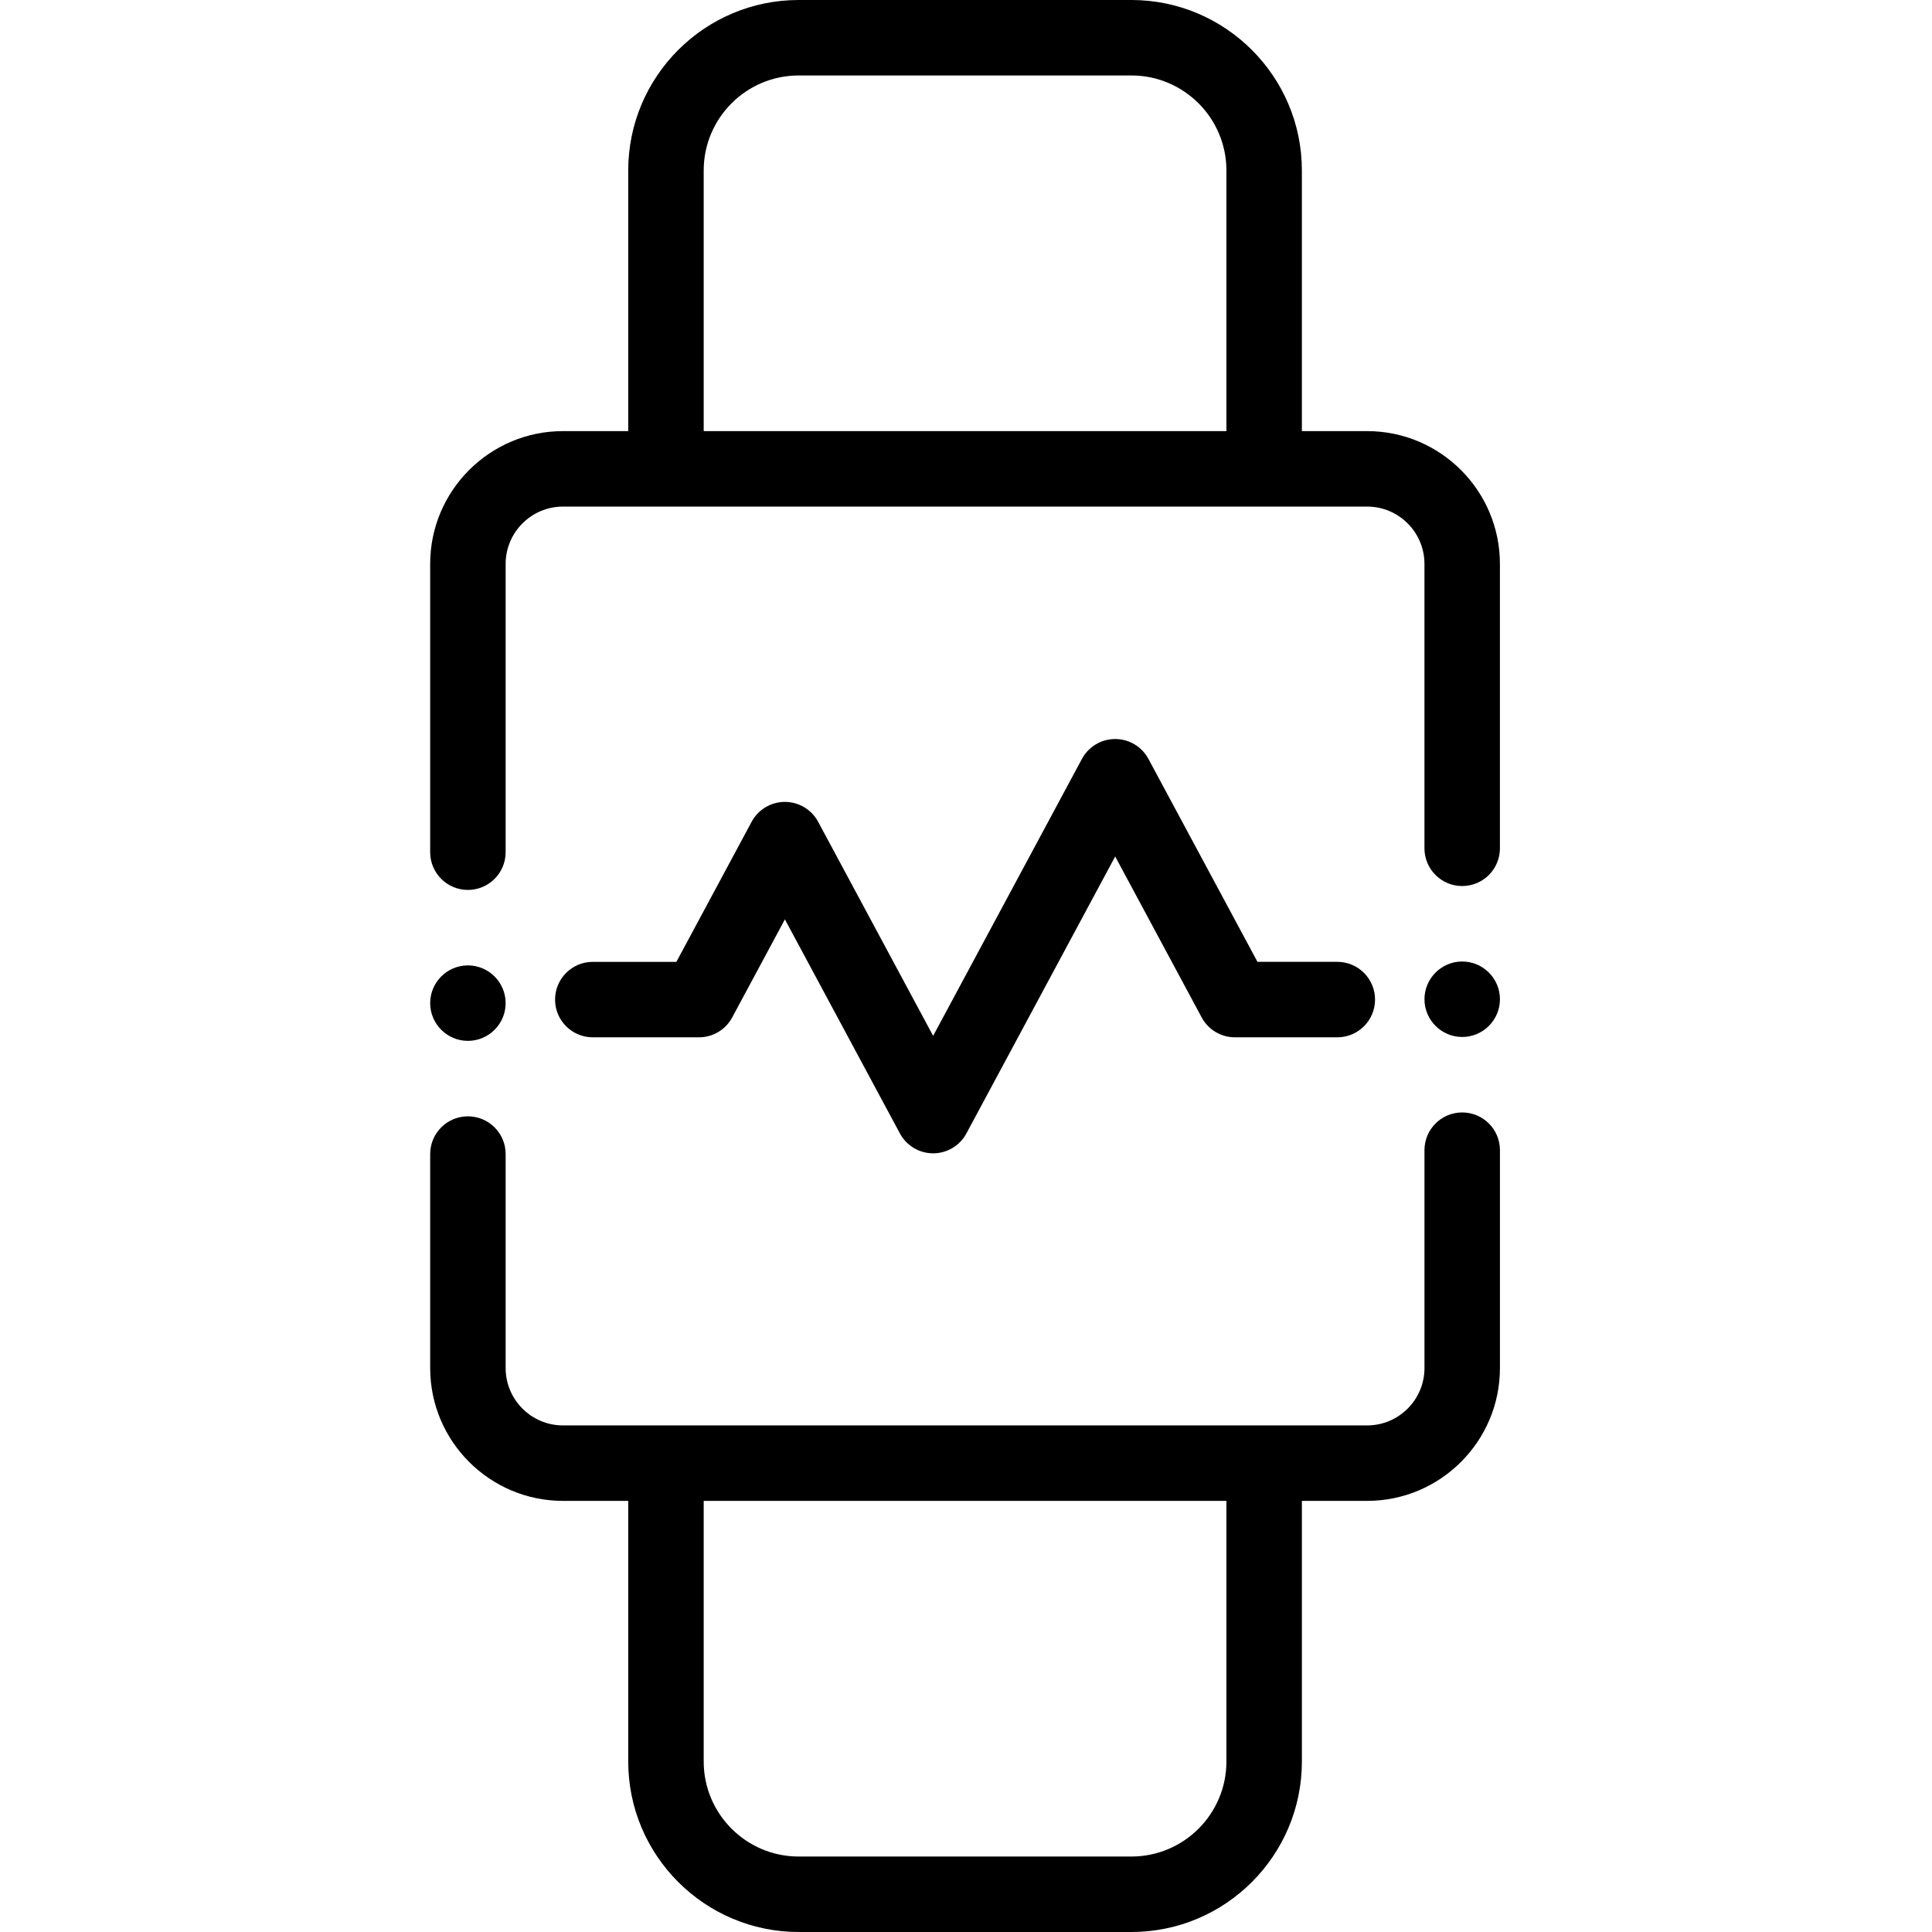 <svg height="512pt" viewBox="-114 0 512 512" width="512pt" xmlns="http://www.w3.org/2000/svg"><g fill-rule="evenodd"><path d="m10 235.84c5.523 0 10-4.477 10-10v-76.395c0-8.379 6.816-15.195 15.195-15.195h213.109c8.379 0 15.191 6.816 15.191 15.195v75.363c0 5.523 4.48 10 10 10 5.523 0 10-4.477 10-10v-75.363c0-19.406-15.785-35.195-35.191-35.195h-17.293v-69.082c0-24.906-20.266-45.168-45.172-45.168h-88.184c-24.906 0-45.168 20.262-45.168 45.168v69.082h-17.293c-19.406 0-35.195 15.789-35.195 35.195v76.395c0 5.523 4.477 10 10 10zm62.488-190.672c0-13.879 11.293-25.168 25.168-25.168h88.188c13.875 0 25.168 11.289 25.168 25.168v69.082h-138.523zm0 0"/><path d="m273.5 294.809c-5.523 0-10 4.477-10 10v57.746c0 8.379-6.816 15.195-15.195 15.195h-213.109c-8.379 0-15.195-6.816-15.195-15.195v-56.715c0-5.523-4.477-10-10-10s-10 4.477-10 10v56.715c0 19.406 15.789 35.195 35.195 35.195h17.293v69.082c0 24.906 20.266 45.168 45.172 45.168h88.184c24.902 0 45.168-20.262 45.168-45.168v-69.082h17.293c19.406 0 35.195-15.789 35.195-35.195v-57.746c0-5.523-4.477-10-10-10zm-62.488 172.023c0 13.879-11.293 25.168-25.172 25.168h-88.184c-13.875 0-25.168-11.289-25.168-25.168v-69.082h138.523zm0 0"/><path d="m240.402 254.898h-21.16l-28.898-53.785c-1.742-3.242-5.125-5.266-8.809-5.266s-7.066 2.023-8.809 5.266l-39.434 73.402-30.48-56.738c-1.746-3.242-5.129-5.266-8.809-5.266-3.684 0-7.066 2.023-8.812 5.266l-19.941 37.125h-22.152c-5.523 0-10 4.477-10 10 0 5.523 4.477 10 10 10h28.133c3.68 0 7.066-2.023 8.809-5.27l13.965-25.992 30.48 56.734c1.742 3.246 5.125 5.27 8.809 5.27 3.684 0 7.066-2.027 8.809-5.27l39.434-73.398 22.918 42.656c1.742 3.246 5.125 5.266 8.809 5.266h27.137c5.523 0 10-4.477 10-10 .004-5.523-4.473-10-9.996-10zm0 0"/><path d="m10 275.84c5.508 0 10-4.492 10-10 0-5.508-4.492-10-10-10s-10 4.492-10 10c0 5.508 4.492 10 10 10zm0 0"/><path d="m273.5 254.809c-5.508 0-10 4.492-10 10 0 5.508 4.492 10 10 10s10-4.492 10-10c0-5.508-4.492-10-10-10zm0 0"/></g></svg>
